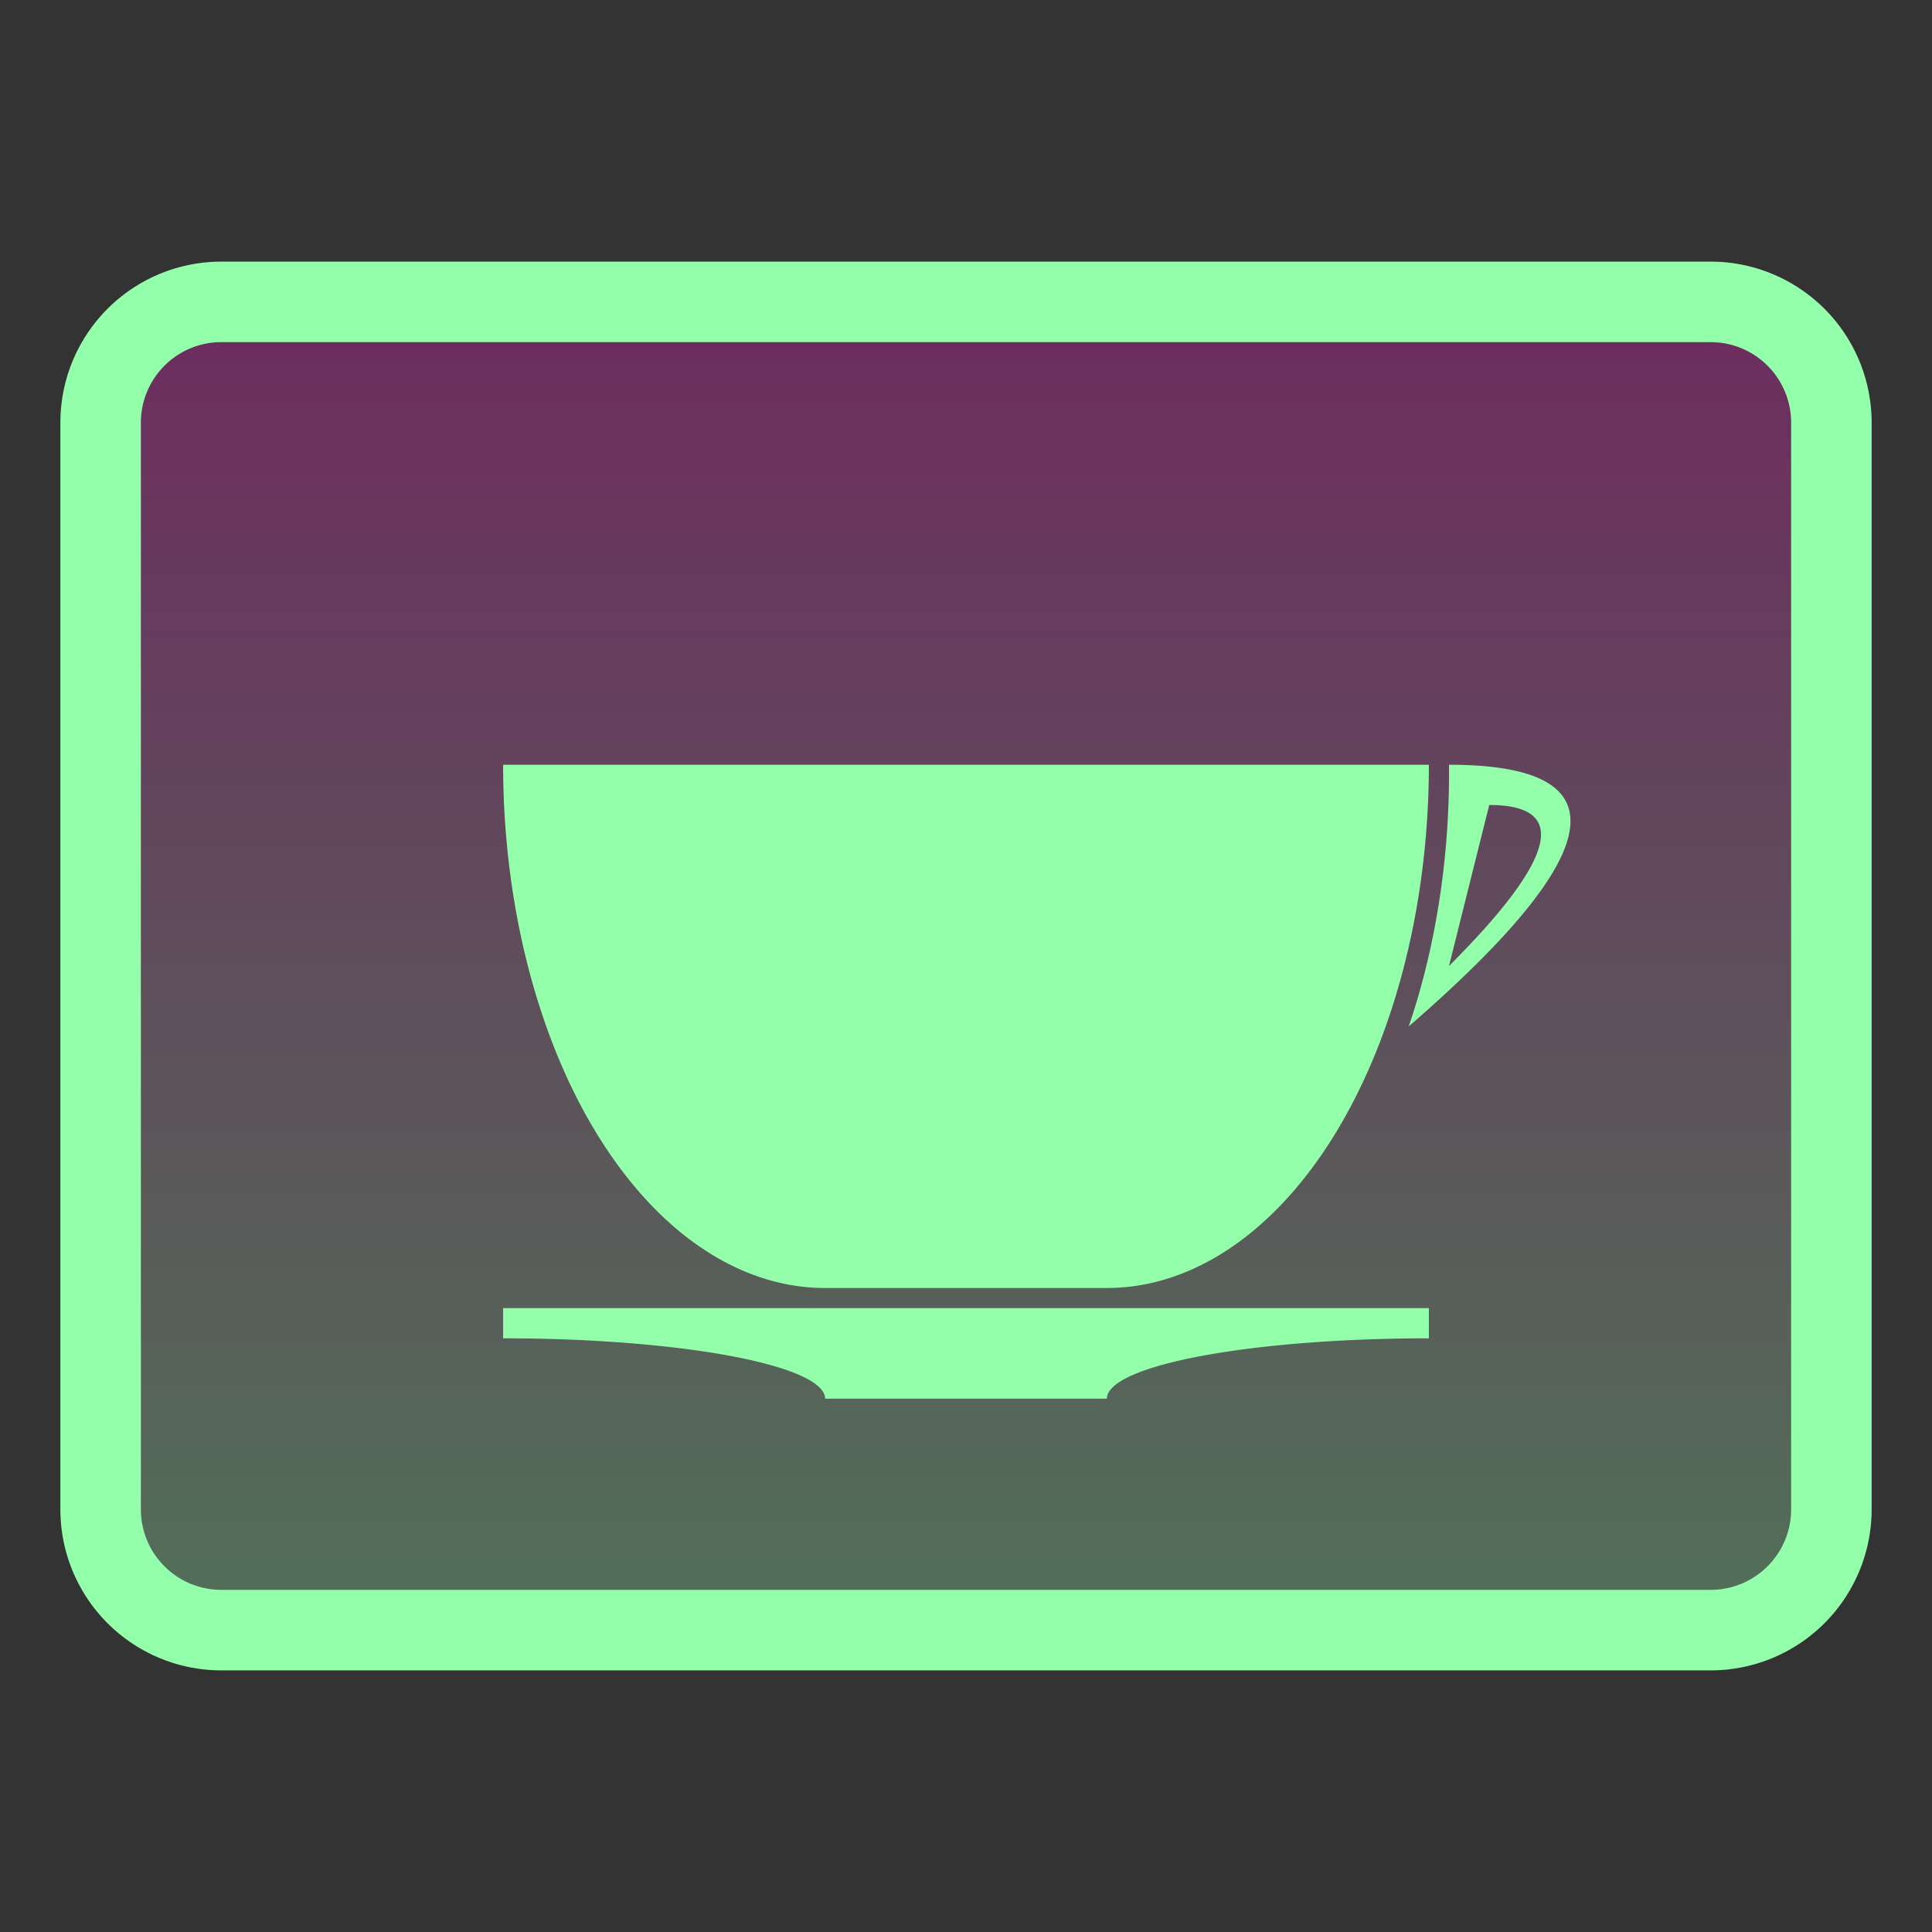 <?xml version="1.0" encoding="UTF-8"?>
<svg xmlns="http://www.w3.org/2000/svg" version="1.1" height="256px" width="256px" viewBox="0 0 192 192">
 <rect x="0" y="0" width="192" height="192" fill="#333333" stroke="none"/>
 <defs>
  <linearGradient id="90ssummer" x1="0%" x2="0%" y1="0%" y2="100%">
    <stop offset="0%" style="stop-color:#f618c7; stop-opacity:1"/>
    <stop offset="100%" style="stop-color:#94ffab; stop-opacity:1"/>
    <stop offset="0%" style="stop-color:#fbfd54; stop-opacity:1"/>
    <stop offset="100%" style="stop-color:#0f83ae; stop-opacity:1"/>
  </linearGradient>
 </defs>
  <path style="fill:url(#90ssummer);fill-opacity:0.3;stroke:#94ffab;stroke-width:8" d="m 22,30 148,0 a 12 12 0 0 1 12,12  l 0,108 a 12,12 0 0 1 -12,12 l -148,0 a 12,12 0 0 1 -12,-12 l 0,-108 a 12,12 0 0 1 12,-12 z"/>
  <path style="fill:#94ffab" d="m 50,76 92,0 a 32,52 0 0 1 -32,52 l -28,0 a 32,52 0 0 1 -32,-52 z"/>
  <path style="fill:#94ffab" d="m 50,130 92,0 0,3 a 32,6 0 0 0 -32,6 l -28,0 a 32,6 0 0 0 -32,-6 z"/>
  <path style="fill:#94ffab" d="m 144,76 a 32,52 0 0 1 -4,26  q 30,-26 4,-26 z m 4,4 q 12,0 -4,16 z "/>
</svg>
